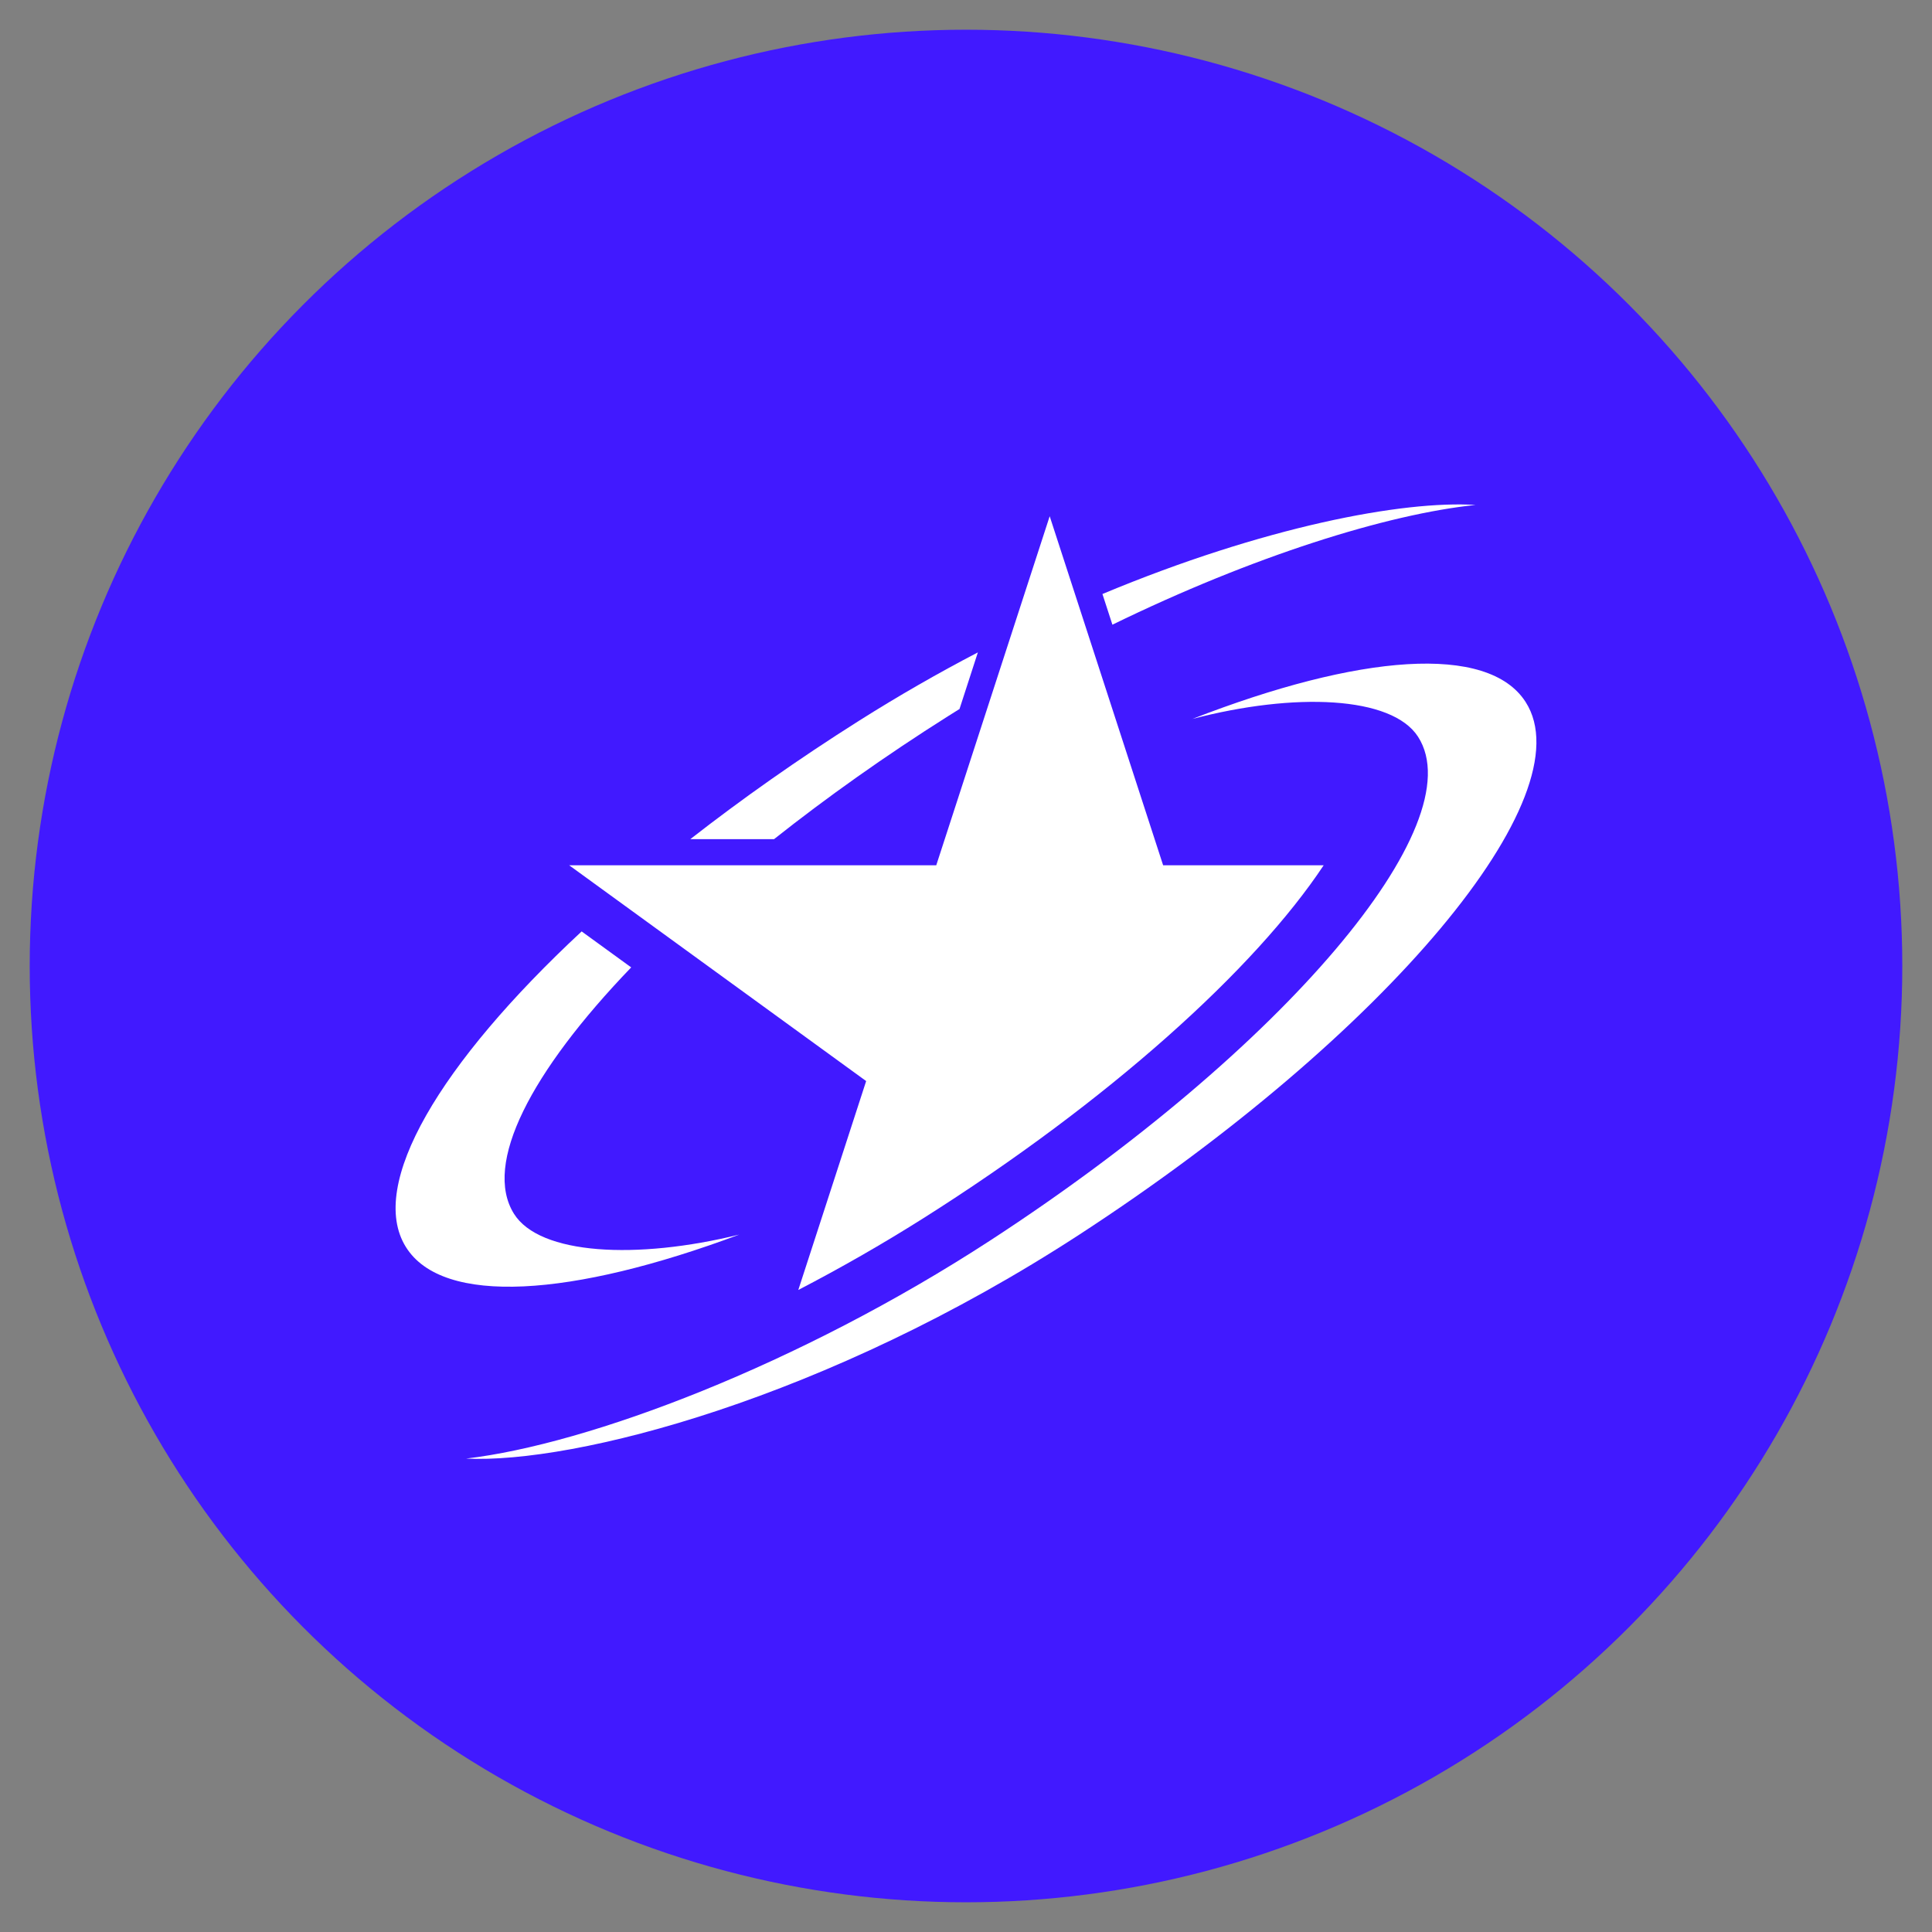 <?xml version="1.0" encoding="utf-8"?>
<!-- Generator: Adobe Illustrator 26.0.2, SVG Export Plug-In . SVG Version: 6.00 Build 0)  -->
<svg version="1.0" id="Layer_1" xmlns="http://www.w3.org/2000/svg" xmlns:xlink="http://www.w3.org/1999/xlink" x="0px" y="0px"
	 viewBox="0 0 500 500" style="enable-background:new 0 0 500 500;" xml:space="preserve">
<rect x="0" y="0" width="500" height="500" fill="#808080" stroke="none"/>
<style type="text/css">
	.st0{fill:#4119FF;}
	.st1{fill:#171717;}
	.st2{fill:#FFFFFF;}
	.st3{display:none;}
	.st4{display:inline;fill:none;stroke:#000000;stroke-width:0.25;stroke-miterlimit:10;stroke-dasharray:1;}
	.st5{display:inline;}
	.st6{fill:none;stroke:#000000;stroke-width:0.25;stroke-miterlimit:10;}
	.st7{fill:none;stroke:#000000;stroke-width:0.25;stroke-miterlimit:10;stroke-dasharray:1,1;}
	.st8{fill:none;stroke:#000000;stroke-width:0.25;stroke-miterlimit:10;stroke-dasharray:1;}
	.st9{fill:none;stroke:#000000;stroke-width:0.25;stroke-miterlimit:10;stroke-dasharray:0.997,0.997;}
	.st10{fill:#32F0C0;}
</style>
<circle class="st0" cx="250" cy="250" r="242.31"/>
<g>
	<path class="st2" d="M206.6,333.84c10.79-5.6,21.65-11.8,32.31-18.53c48.11-30.4,85.88-64.55,103.65-91.37h-41.54l-29.36-90.34
		l-29.36,90.34h-94.99l76.85,55.84L206.6,333.84z"/>
	<path class="st2" d="M191.32,319.51c-26.58,6.56-51.69,5.24-58.32-5.41c-8.02-12.87,4.38-36.73,30.35-63.74l-12.82-9.31
		c-36.61,34.06-55.5,65.62-45.49,81.67C114.57,338.03,148.08,335.66,191.32,319.51z"/>
	<path class="st2" d="M245.35,185.35c0.99-0.62,1.98-1.24,2.97-1.86l4.75-14.65c-10.14,5.28-20.45,11.18-30.77,17.7
		c-15.72,9.93-30.37,20.27-43.66,30.64h21.67C213.88,206.43,229.01,195.67,245.35,185.35z"/>
	<path class="st2" d="M381.88,130.68c-18.83-1.19-54.8,5.61-96.57,23.05l2.58,7.94C324.31,143.9,359.06,133.04,381.88,130.68z"/>
	<path class="st2" d="M394.82,181.66c-9.74-15.16-43.22-12.34-86.23,4.4c26.48-6.93,51.61-5.94,58.4,4.61
		c14.57,22.68-34.94,81.01-110.59,130.28c-49.78,32.41-104.15,52.83-135.78,56.53c27.9,1.38,93.14-15.27,158.81-58.03
		C358.83,267.74,410.5,206.05,394.82,181.66z"/>
</g>
</svg>
